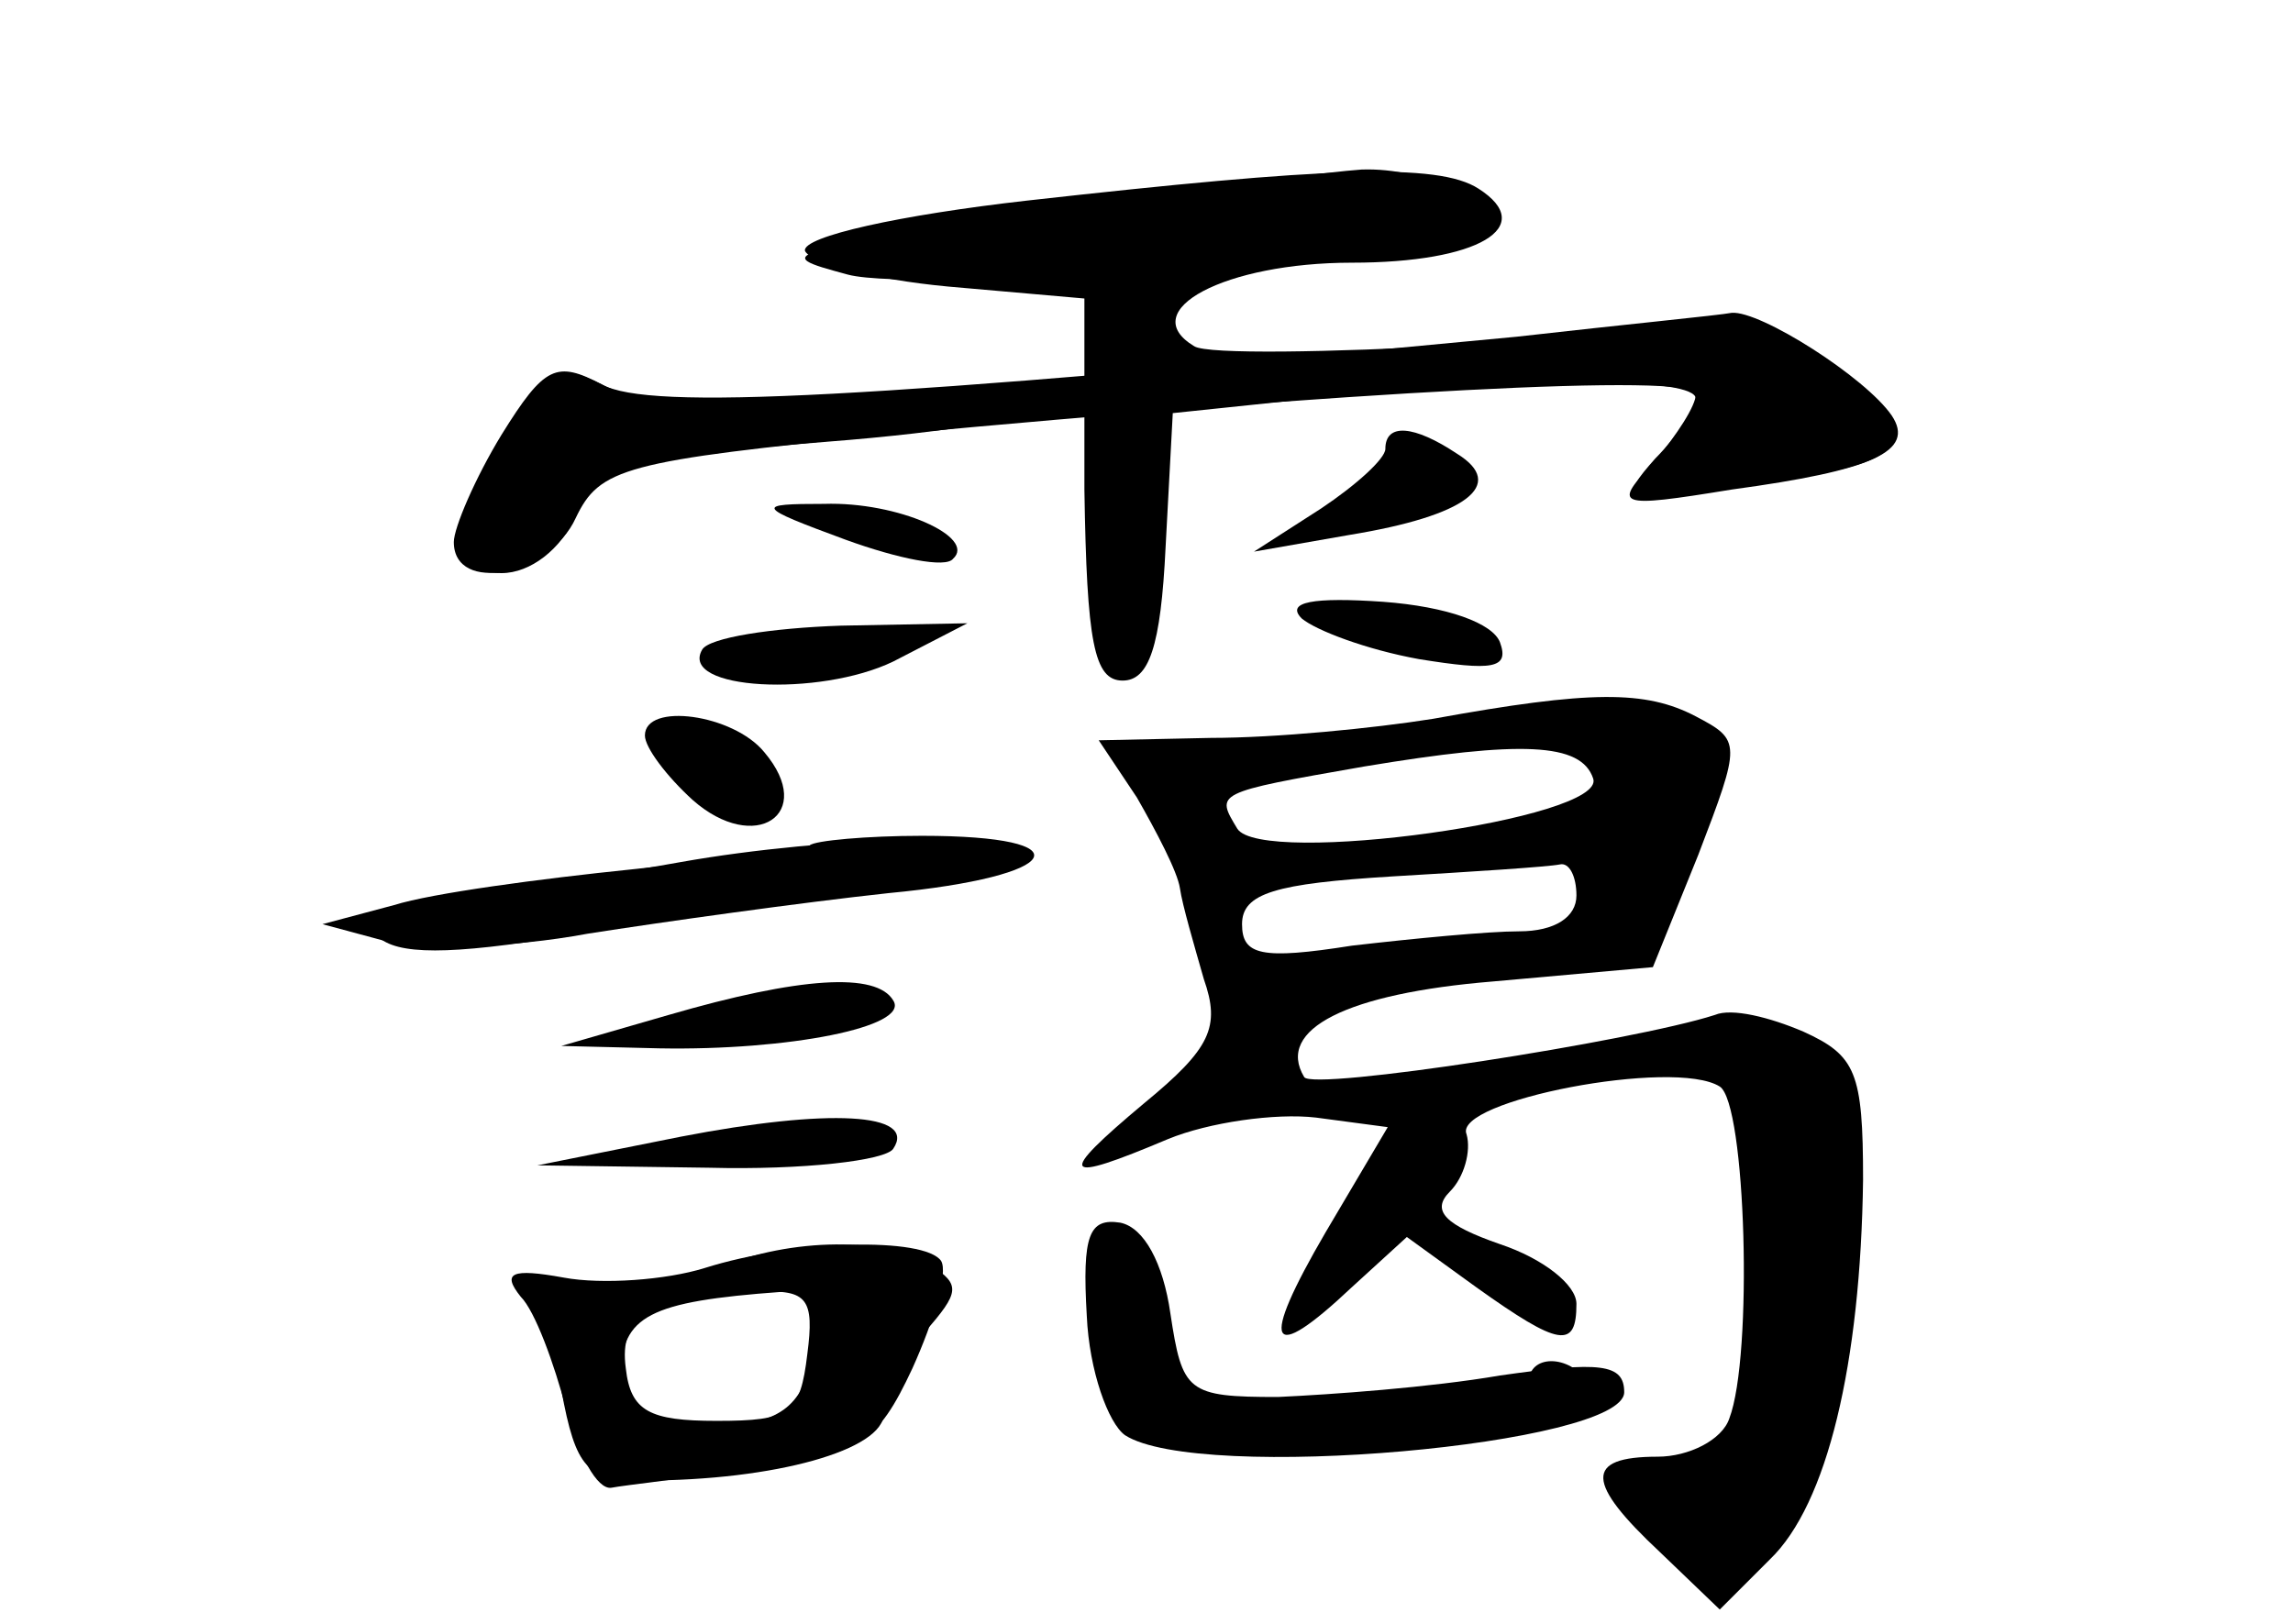 <?xml version="1.0" standalone="no"?>
<!DOCTYPE svg PUBLIC "-//W3C//DTD SVG 20010904//EN"
 "http://www.w3.org/TR/2001/REC-SVG-20010904/DTD/svg10.dtd">
<svg version="1.0" xmlns="http://www.w3.org/2000/svg"
 width="96pt" height="68pt" viewBox="0 0 96 68"
 preserveAspectRatio="xMidYMid meet">
<g transform="translate(0,68) scale(0.1,-0.1)" fill="#000000" stroke="none">
<g id="part-0" class="char-part">
  <path d="M430 596 c-53 -6 -94 -15 -93 -21 2 -5 28 -12 60 -15 l57 -5 0 -80
c1 -64 4 -80 16 -80 11 0 16 14 18 56 l3 56 67 7 c87 8 152 8 152 -1 0 -3 -7
-15 -17 -25 -15 -17 -14 -18 33 -12 76 10 82 17 41 48 -20 15 -40 26 -44 23
-14 -8 -212 -19 -223 -12 -25 15 13 35 66 35 53 0 78 15 53 31 -17 11 -64 9
-189 -5z"/>
  <path d="M211 496 c-26 -42 -26 -56 -1 -56 12 0 25 10 31 24 10 22 19 24 105
31 52 4 94 11 94 16 0 6 -32 7 -83 3 -55 -4 -91 -3 -105 5 -18 9 -23 7 -41
-23z"/>
  <path d="M580 492 c0 -4 -12 -15 -27 -25 l-28 -18 40 7 c49 8 66 21 45 34 -18
12 -30 13 -30 2z"/>
  <path d="M354 454 c22 -8 42 -12 45 -8 10 9 -23 24 -54 23 -29 0 -29 -1 9 -15z"/>
  <path d="M545 421 c6 -5 27 -13 49 -17 31 -5 38 -4 34 7 -3 8 -22 15 -49 17
-29 2 -41 0 -34 -7z"/>
  <path d="M294 408 c-10 -17 49 -20 80 -5 l31 16 -53 -1 c-29 -1 -55 -5 -58
-10z"/>
  <path d="M600 379 c-25 -4 -66 -8 -93 -8 l-47 -1 16 -24 c8 -14 17 -31 18 -38
1 -7 6 -24 10 -38 7 -20 3 -29 -25 -52 -37 -31 -35 -34 10 -15 17 7 45 11 62
9 l30 -4 -26 -44 c-28 -48 -24 -56 11 -23 l23 21 29 -21 c35 -25 42 -26 42 -7
0 8 -14 19 -32 25 -23 8 -29 14 -21 22 6 6 9 17 7 24 -6 14 87 32 106 20 11
-7 14 -113 4 -139 -3 -9 -17 -16 -30 -16 -31 0 -30 -11 1 -40 l25 -24 21 21
c24 23 38 82 39 159 0 45 -3 52 -25 62 -14 6 -30 10 -37 7 -34 -11 -169 -32
-172 -26 -12 20 18 35 79 40 l67 6 19 47 c18 47 18 48 -1 58 -21 11 -44 11
-110 -1z m67 -25 c6 -17 -139 -37 -149 -21 -9 15 -10 15 53 26 66 11 91 10 96
-5z m-7 -49 c0 -9 -9 -15 -24 -15 -13 0 -44 -3 -70 -6 -38 -6 -46 -4 -46 9 0
13 14 17 63 20 34 2 65 4 70 5 4 1 7 -5 7 -13z"/>
  <path d="M276 365 c4 -9 15 -20 25 -25 25 -14 37 9 14 27 -25 18 -46 17 -39
-2z"/>
  <path d="M285 319 c-22 -4 -62 -10 -89 -14 -35 -5 -45 -10 -38 -17 8 -8 30 -8
79 0 37 6 96 15 131 18 34 4 62 11 62 16 0 10 -83 8 -145 -3z"/>
  <path d="M280 255 l-45 -13 41 -1 c54 -1 105 9 98 20 -7 12 -39 10 -94 -6z"/>
  <path d="M285 204 l-60 -12 72 -1 c39 -1 74 3 77 8 10 15 -27 17 -89 5z"/>
  <path d="M455 129 c1 -23 9 -45 16 -50 31 -20 209 -4 209 18 0 12 -10 13 -52
7 -29 -5 -71 -8 -93 -9 -38 0 -40 2 -45 35 -3 21 -11 36 -21 38 -13 2 -16 -5
-14 -39z"/>
  <path d="M300 149 c-13 -5 -34 -9 -47 -7 -27 4 -27 3 -18 -44 6 -33 11 -38 34
-38 56 0 101 13 101 28 0 8 8 24 17 34 15 17 15 20 3 28 -19 12 -58 12 -90 -1z
m41 -36 c-6 -23 -14 -29 -44 -31 -34 -3 -37 -1 -37 22 0 25 12 31 67 35 19 1
20 -3 14 -26z"/>
</g>
<g id="part-1" class="char-part">
  <path d="M485 598 c-166 -24 -163 -24 -130 -33 30 -8 252 8 263 20 10 10 -21
25 -48 24 -14 -1 -52 -6 -85 -11z"/>
</g>
<g id="part-2" class="char-part">
  <path d="M635 539 c-273 -26 -363 -31 -383 -20 -19 10 -24 8 -42 -21 -11 -18
-20 -39 -20 -45 0 -22 40 -14 51 10 10 21 20 24 132 35 192 18 337 26 337 17
0 -5 -8 -17 -17 -28 -18 -19 -17 -20 32 -12 59 8 77 16 67 31 -11 16 -55 44
-67 43 -5 -1 -46 -5 -90 -10z"/>
</g>
<g id="part-3" class="char-part">
  <path d="M270 372 c0 -5 9 -17 20 -27 26 -23 52 -6 30 20 -13 16 -50 21 -50 7z"/>
  <path d="M339 326 c-2 -2 -36 -6 -74 -10 -39 -4 -84 -10 -100 -15 l-30 -8 26
-7 c14 -4 53 -3 85 3 32 5 89 13 126 17 74 7 83 24 14 24 -23 0 -45 -2 -47 -4z"/>
</g>
<g id="part-4" class="char-part">
  <path d="M295 149 c-16 -5 -43 -7 -59 -4 -22 4 -26 2 -18 -8 6 -6 14 -28 19
-47 5 -19 13 -34 19 -33 5 1 32 4 59 8 45 6 52 10 67 42 9 20 15 40 12 45 -7
10 -61 9 -99 -3z m43 -36 c-3 -25 -7 -28 -38 -28 -28 0 -36 4 -38 22 -3 22 10
30 56 32 20 1 23 -3 20 -26z"/>
</g>
<g id="part-5" class="char-part">
  <path d="M462 135 c-1 -14 2 -25 7 -25 5 0 11 11 13 25 3 15 1 25 -6 25 -6 0
-13 -11 -14 -25z"/>
  <path d="M640 101 c0 -5 -10 -7 -22 -4 -20 4 -21 3 -5 -7 19 -12 61 -4 52 11
-8 12 -25 12 -25 0z"/>
  <path d="M465 90 c3 -5 10 -10 16 -10 5 0 9 5 9 10 0 6 -7 10 -16 10 -8 0 -12
-4 -9 -10z"/>
</g>
</g>
</svg>